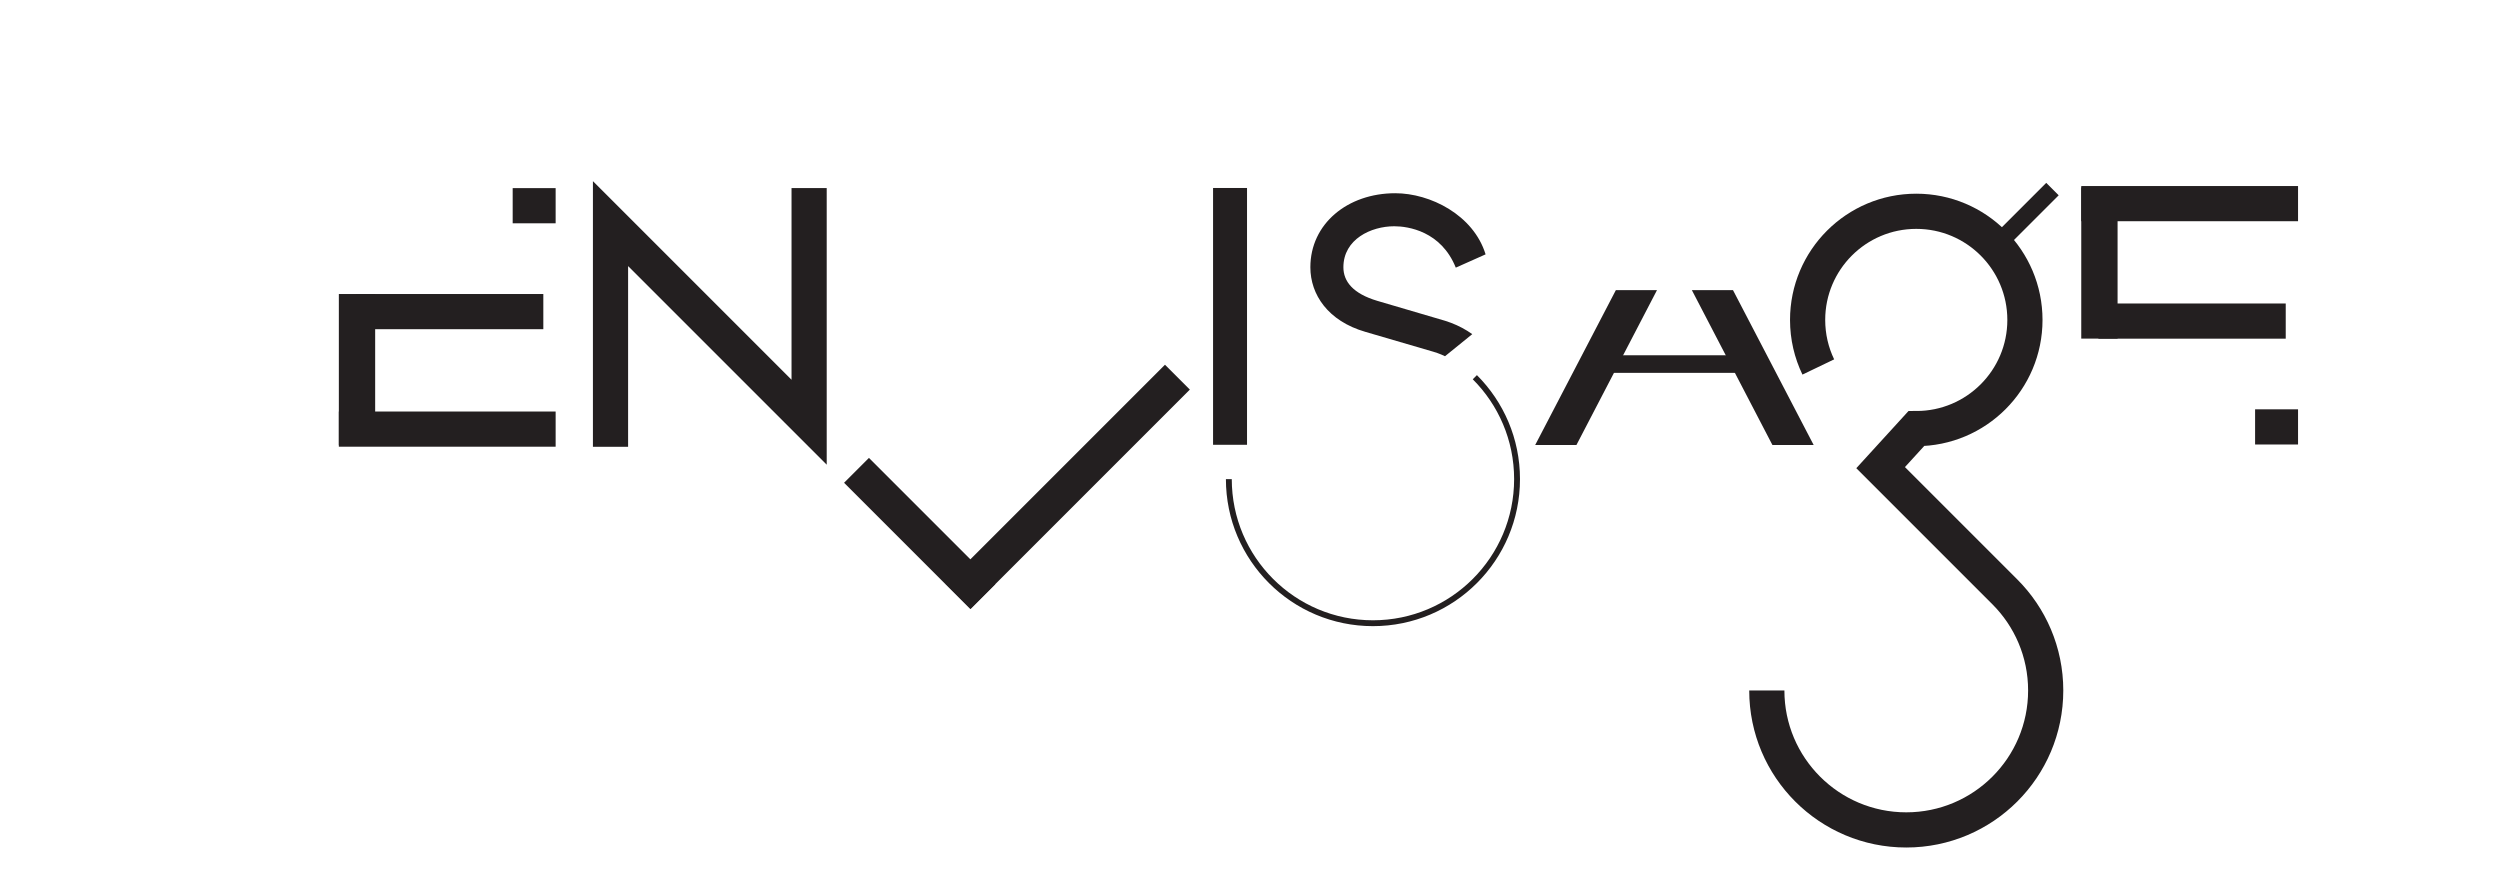 <?xml version="1.0" encoding="UTF-8" standalone="no"?>
<svg
   xmlns:dc="http://purl.org/dc/elements/1.1/"
   xmlns:cc="http://creativecommons.org/ns#"
   xmlns:rdf="http://www.w3.org/1999/02/22-rdf-syntax-ns#"
   xmlns:svg="http://www.w3.org/2000/svg"
   xmlns="http://www.w3.org/2000/svg"
   viewBox="0 0 568.381 200.084"
   height="200.084"
   width="568.381"
   xml:space="preserve"
   id="svg2"
   version="1.1"><defs
     id="defs6"><clipPath
       id="clipPath58"
       clipPathUnits="userSpaceOnUse"><path
         id="path56"
         d="M 0,150.063 H 426.286 V 0 H 0 Z" /></clipPath><clipPath
       id="clipPath70"
       clipPathUnits="userSpaceOnUse"><path
         id="path68"
         d="m 222.362,88.061 13.184,-7.551 19.46,15.76 1.518,34.756 -37.684,1.41 z" /></clipPath><clipPath
       id="clipPath82"
       clipPathUnits="userSpaceOnUse"><path
         id="path80"
         d="M 0,150.063 H 426.286 V 0 H 0 Z" /></clipPath></defs><g
     transform="matrix(1.333,0,0,-1.333,0,200.084)"
     id="g10"><g
       transform="translate(274.405,88.007)"
       id="g12"><path
         id="path14"
         style="fill:none;stroke:#231f20;stroke-width:3;stroke-linecap:butt;stroke-linejoin:miter;stroke-miterlimit:10;stroke-dasharray:none;stroke-opacity:1"
         d="M 0,0 H 22.82" /></g><g
       transform="translate(295.573,100.616)"
       id="g16"><path
         id="path18"
         style="fill:#231f20;fill-opacity:1;fill-rule:nonzero;stroke:none"
         d="M 0,0 H -7.014 L 6.724,-26.41 h 7.034 z" /></g><g
       transform="translate(275.596,100.616)"
       id="g20"><path
         id="path22"
         style="fill:#231f20;fill-opacity:1;fill-rule:nonzero;stroke:none"
         d="m 0,0 -13.758,-26.41 h 7.035 L 7.015,0 Z" /></g><g
       transform="translate(60.719,96.954)"
       id="g24"><path
         id="path26"
         style="fill:none;stroke:#231f20;stroke-width:6;stroke-linecap:butt;stroke-linejoin:miter;stroke-miterlimit:10;stroke-dasharray:none;stroke-opacity:1"
         d="M 0,0 H 31.949" /></g><g
       transform="translate(94.768,76.912)"
       id="g28"><path
         id="path30"
         style="fill:none;stroke:#231f20;stroke-width:6;stroke-linecap:butt;stroke-linejoin:miter;stroke-miterlimit:10;stroke-dasharray:none;stroke-opacity:1"
         d="M 0,0 H -36.976" /></g><g
       transform="translate(94.768,115.015)"
       id="g32"><path
         id="path34"
         style="fill:none;stroke:#231f20;stroke-width:6;stroke-linecap:butt;stroke-linejoin:miter;stroke-miterlimit:10;stroke-dasharray:none;stroke-opacity:1"
         d="M 0,0 H -7.327" /></g><path
       id="path36"
       style="fill:#231f20;fill-opacity:1;fill-rule:nonzero;stroke:none"
       d="m 63.987,74.17 h -6.194 v 25.784 h 6.194 z" /><g
       transform="translate(357.899,95.338)"
       id="g38"><path
         id="path40"
         style="fill:none;stroke:#231f20;stroke-width:6;stroke-linecap:butt;stroke-linejoin:miter;stroke-miterlimit:10;stroke-dasharray:none;stroke-opacity:1"
         d="M 0,0 H 31.948" /></g><g
       transform="translate(391.948,115.37)"
       id="g42"><path
         id="path44"
         style="fill:none;stroke:#231f20;stroke-width:6;stroke-linecap:butt;stroke-linejoin:miter;stroke-miterlimit:10;stroke-dasharray:none;stroke-opacity:1"
         d="M 0,0 H -36.976" /></g><g
       transform="translate(391.948,77.289)"
       id="g46"><path
         id="path48"
         style="fill:none;stroke:#231f20;stroke-width:6;stroke-linecap:butt;stroke-linejoin:miter;stroke-miterlimit:10;stroke-dasharray:none;stroke-opacity:1"
         d="M 0,0 H -7.326" /></g><path
       id="path50"
       style="fill:#231f20;fill-opacity:1;fill-rule:nonzero;stroke:none"
       d="m 361.167,118.134 h -6.194 V 92.349 h 6.194 z" /><g
       id="g52"><g
         clip-path="url(#clipPath58)"
         id="g54"><g
           transform="translate(209.587,68.385)"
           id="g60"><path
             id="path62"
             style="fill:none;stroke:#231f20;stroke-width:1;stroke-linecap:butt;stroke-linejoin:miter;stroke-miterlimit:10;stroke-dasharray:none;stroke-opacity:1"
             d="m 0,0 c 0,-13.574 11.004,-24.578 24.579,-24.578 13.574,0 24.578,11.004 24.578,24.578 0,6.788 -2.752,12.933 -7.2,17.381" /></g></g></g><g
       id="g64"><g
         clip-path="url(#clipPath70)"
         id="g66"><g
           transform="translate(237.803,111.511)"
           id="g72"><path
             id="path74"
             style="fill:#231f20;fill-opacity:1;fill-rule:nonzero;stroke:none"
             d="m 0,0 c -3.95,0 -8.678,-2.202 -8.678,-6.994 0,-2.428 1.652,-4.501 5.796,-5.731 l 11.56,-3.4 c 5.375,-1.684 9.81,-5.86 9.681,-12.239 -0.194,-9.099 -9.713,-14.538 -17.97,-14.182 -8.257,0.291 -14.312,5.277 -16.643,8.354 l 4.177,3.755 c 1.942,-2.363 6.411,-6.281 12.466,-6.476 5.439,-0.226 12.337,2.882 12.337,8.84 0,3.109 -2.203,5.537 -6.056,6.67 l -11.624,3.4 c -6.346,1.846 -9.358,6.346 -9.358,11.009 0,7.415 6.347,12.628 14.474,12.628 5.958,0 13.34,-3.692 15.412,-10.426 L 10.491,-7.059 C 7.998,-0.842 2.364,0 0,0" /></g></g></g><g
       id="g76"><g
         clip-path="url(#clipPath82)"
         id="g78"><g
           transform="translate(341.496,109.287)"
           id="g84"><path
             id="path86"
             style="fill:none;stroke:#231f20;stroke-width:3;stroke-linecap:butt;stroke-linejoin:miter;stroke-miterlimit:4;stroke-dasharray:none;stroke-opacity:1"
             d="M 0,0 8.566,8.566" /></g><g
           transform="translate(301.342,32.335)"
           id="g88"><path
             id="path90"
             style="fill:none;stroke:#231f20;stroke-width:6;stroke-linecap:butt;stroke-linejoin:miter;stroke-miterlimit:4;stroke-dasharray:none;stroke-opacity:1"
             d="m 0,0 c 0,-13.135 10.648,-23.783 23.783,-23.783 13.135,0 23.783,10.648 23.783,23.783 0,6.568 -2.663,12.516 -6.967,16.819 l -21.187,21.187 6.08,6.659 c 10.236,0 18.532,8.297 18.532,18.532 0,10.235 -8.296,18.532 -18.532,18.532 -10.235,0 -18.532,-8.297 -18.532,-18.532 0,-2.874 0.654,-5.594 1.821,-8.022" /></g><path
           id="path92"
           style="fill:transparent;fill-opacity:1;fill-rule:nonzero;stroke:none"
           d="m 327.373,98.564 h -26.478 v 20.788 h 26.478 z" /><path
           id="path94"
           style="fill:#231f20;fill-opacity:1;fill-rule:nonzero;stroke:none"
           d="m 206.896,74.239 h 5.793 v 43.8 h -5.793 z" /><g
           transform="translate(169.746,50.461)"
           id="g96"><path
             id="path98"
             style="fill:#231f20;fill-opacity:1;fill-rule:nonzero;stroke:none"
             d="m 0,0 -4.243,-4.243 -21.541,21.542 4.242,4.243 z" /></g><g
           transform="translate(165.546,46.26)"
           id="g100"><path
             id="path102"
             style="fill:#231f20;fill-opacity:1;fill-rule:nonzero;stroke:none"
             d="m 0,0 -4.243,4.243 37.392,37.391 4.243,-4.242 z" /></g><g
           transform="translate(138.001,118.02)"
           id="g104"><path
             id="path106"
             style="fill:none;stroke:#231f20;stroke-width:6;stroke-linecap:butt;stroke-linejoin:miter;stroke-miterlimit:10;stroke-dasharray:none;stroke-opacity:1"
             d="M 0,0 V -39.933 L -33.874,-6.059 V -44.127" /></g></g></g></g></svg>
